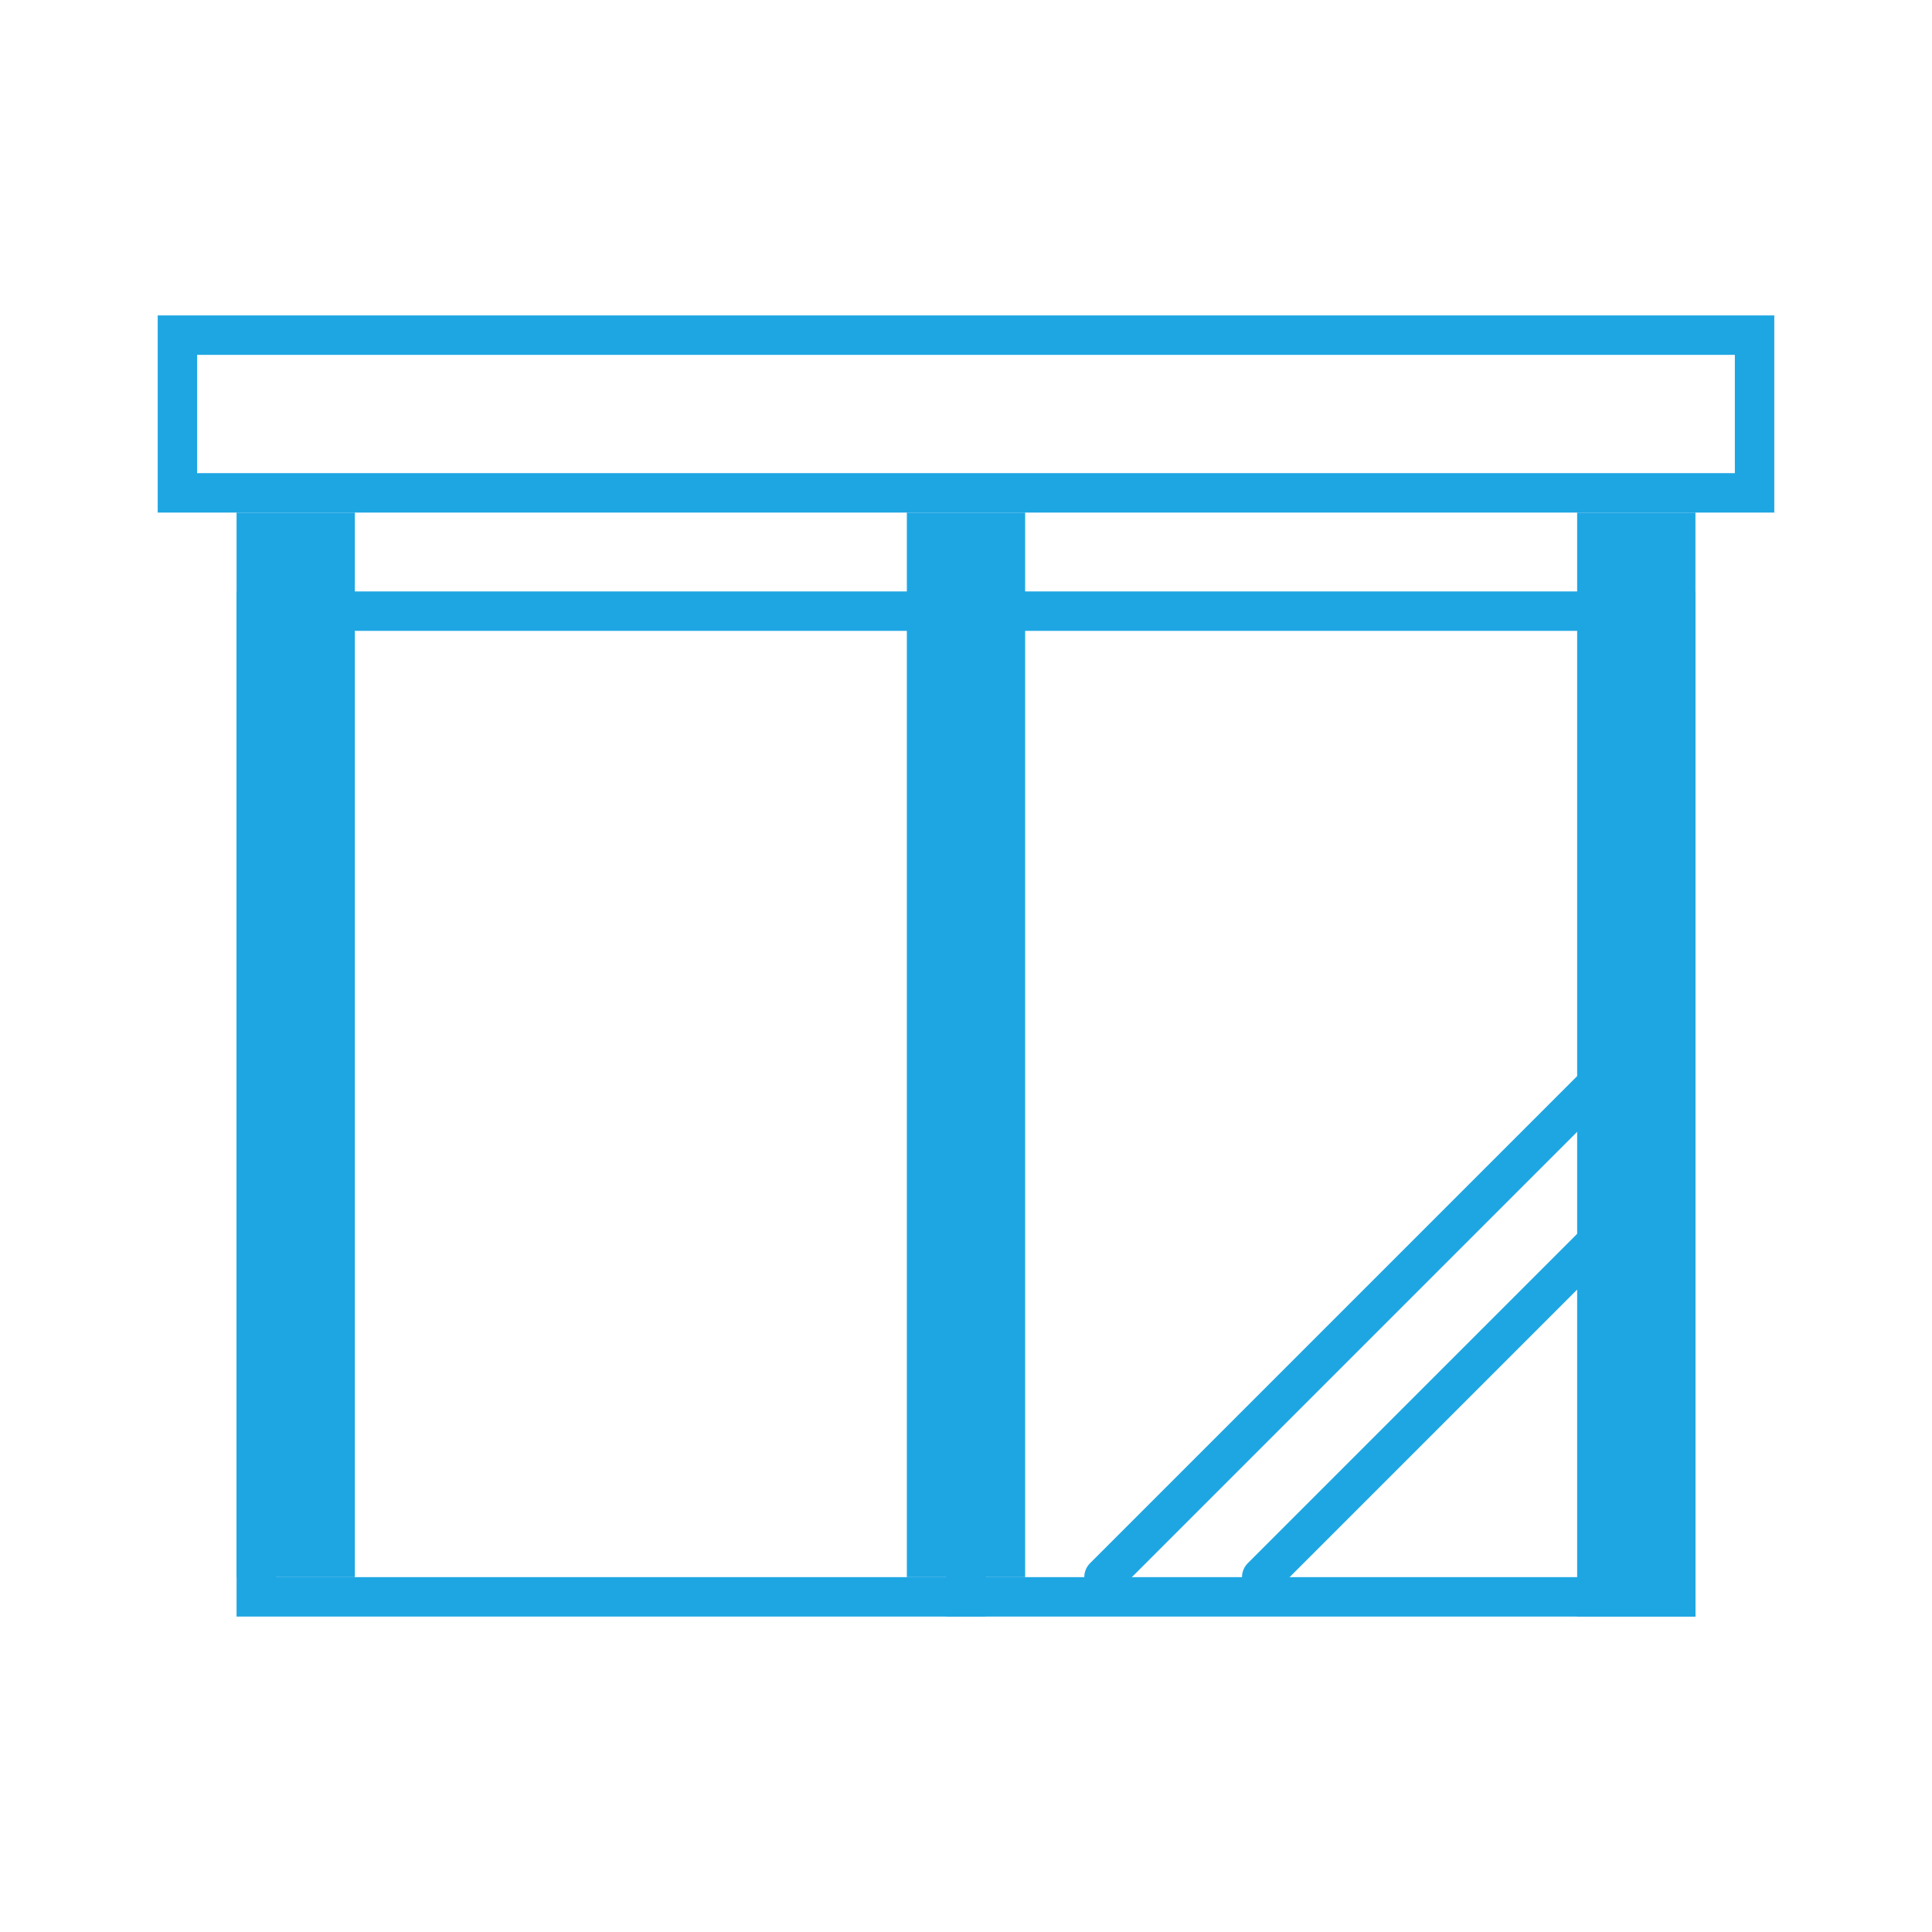 <svg width="49" height="49" viewBox="0 0 49 49" fill="none"
                                             xmlns="http://www.w3.org/2000/svg">
                                            <rect x="6.5" y="15.5" width="18" height="25" stroke="#1EA6E3"/>
                                            <rect x="24.5" y="15.5" width="18" height="25" stroke="#1EA6E3"/>
                                            <path d="M28 40L42 26" stroke="#1EA6E3" stroke-linecap="round"
                                                  stroke-linejoin="round"/>
                                            <path d="M32 40L42 30" stroke="#1EA6E3" stroke-linecap="round"
                                                  stroke-linejoin="round"/>
                                            <rect x="4.5" y="8.5" width="40" height="4" stroke="#1EA6E3"/>
                                            <rect x="6.5" y="13.5" width="2" height="26" fill="#1EA6E3"
                                                  stroke="#1EA6E3"/>
                                            <rect x="40.5" y="13.5" width="2" height="27" fill="#1EA6E3"
                                                  stroke="#1EA6E3"/>
                                            <rect x="23.5" y="13.5" width="2" height="26" fill="#1EA6E3"
                                                  stroke="#1EA6E3"/>
                                        </svg>
